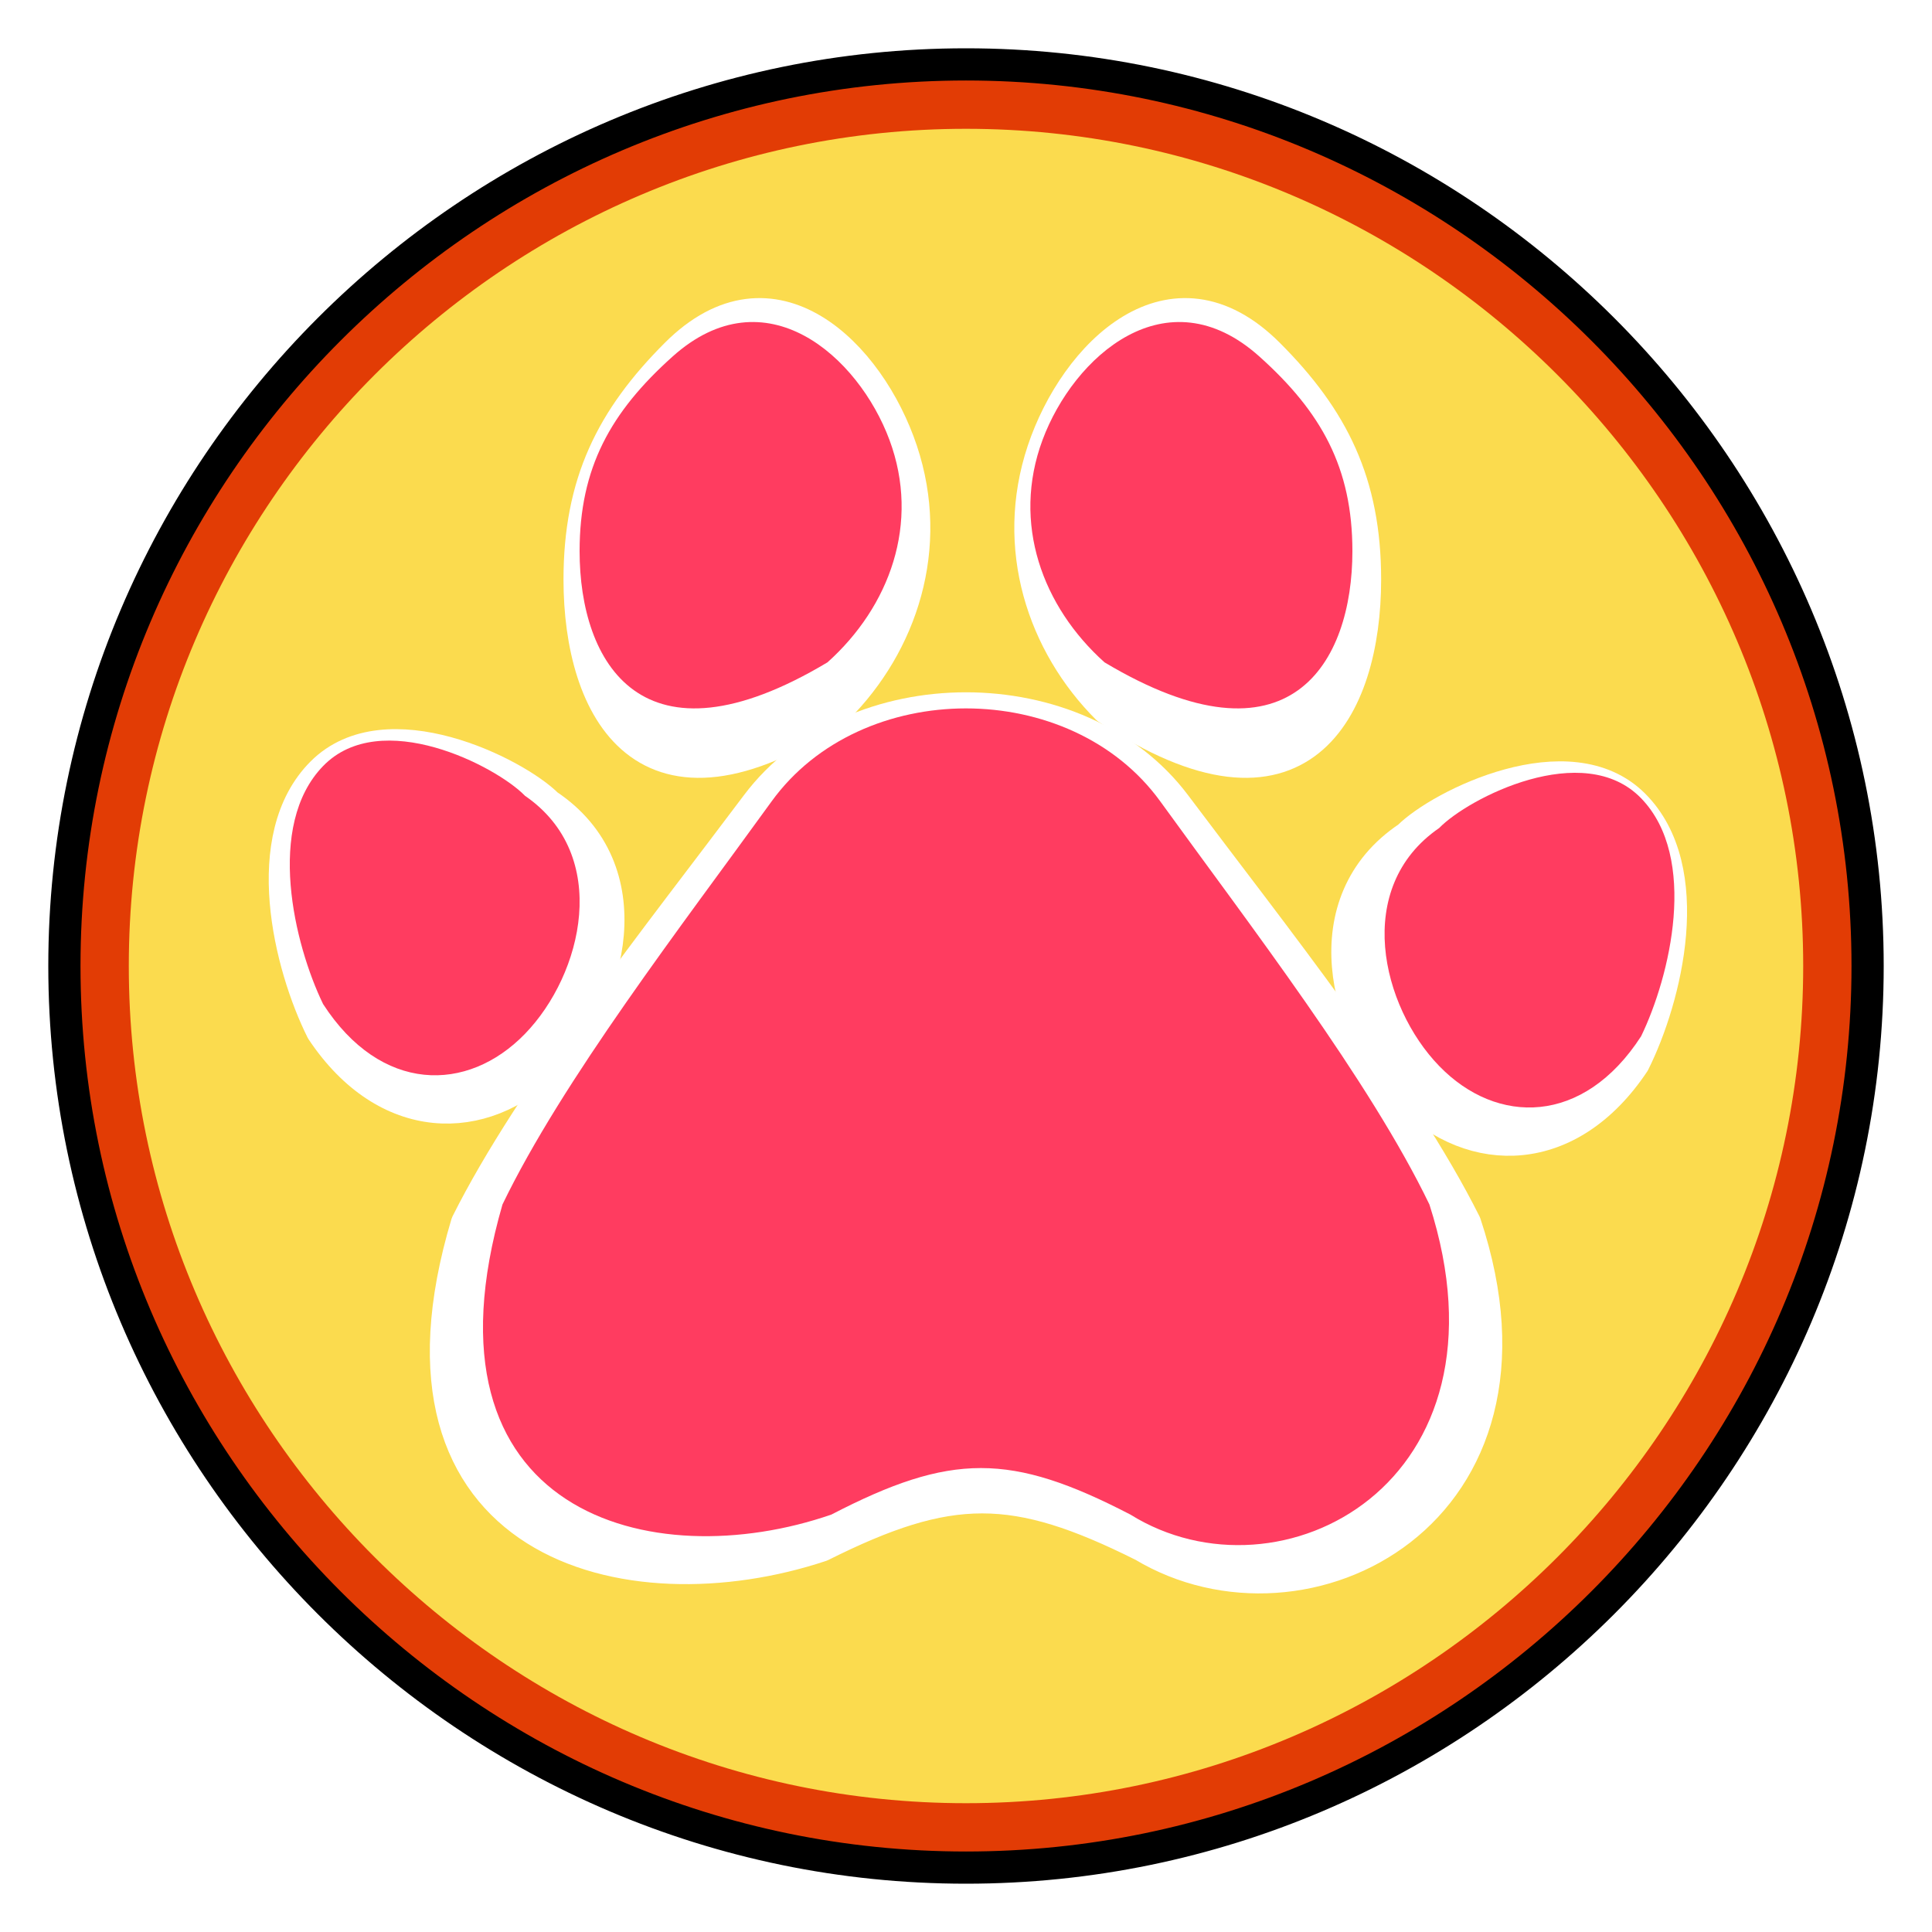 <svg id="exportSVG" visibility="visible" xmlns="http://www.w3.org/2000/svg" xmlns:xlink="http://www.w3.org/1999/xlink" version="1.1" data-info="draw.ninja" data-name="paw" viewBox="0 0 120 120" width="120" height="120" style="position: fixed; top: 0px; left: 0px;"><defs id="defsExport"><filter id="filter0"><feGaussianBlur stdDeviation="0"></feGaussianBlur></filter><pattern id="patternImage" patternUnits="userSpaceOnUse" x="0" y="0" width="1" height="1" data-x="0" data-y="0" data-width="1" data-height="1" data-multx="1" data-multy="1" patternTransform="matrix(1,0,0,1,0,0)" data-transs="0" data-transf="0" data-source="patternImage" data-draw="1" fill="#B3B3B3" fill-opacity="1"></pattern><pattern id="pattern0" patternUnits="userSpaceOnUse" x="0" y="0" width="10" height="10" data-x="0" data-y="0" data-width="10" data-height="10" data-multx="1" data-multy="1" stroke="none" patternTransform="matrix(1,0,0,1,0,0)" data-transs="0" data-transf="0" data-source="Pattern 0" data-draw="1" fill="#B3B3B3" fill-opacity="1"><path transform="matrix(1,0,0,1,0,0)" d="M0 0 L5 0 L5 5 L0 5 L0 0 Z"></path></pattern><pattern id="pattern1" patternUnits="userSpaceOnUse" x="0" y="0" width="10" height="10" data-x="0" data-y="0" data-width="10" data-height="10" data-multx="1" data-multy="1" stroke="none" patternTransform="matrix(1,0,0,1,0,0)" data-transs="0" data-transf="0" data-source="Pattern 1" data-draw="1" fill="#B3B3B3" fill-opacity="1"><path transform="matrix(1,0,0,1,0,0)" d="M0 5 L5 0 L10 5 L5 10 L0 5 Z"></path></pattern><pattern id="pattern2" patternUnits="userSpaceOnUse" x="0" y="0" width="10" height="10" data-x="0" data-y="0" data-width="10" data-height="10" data-multx="1" data-multy="1" stroke="none" patternTransform="matrix(1,0,0,1,0,0)" data-transs="0" data-transf="0" data-source="Pattern 2" data-draw="1" fill="#B3B3B3" fill-opacity="1"><path transform="matrix(1,0,0,1,0,0)" d="M0 9 L5 1 L10 9 L0 9 Z"></path></pattern><pattern id="pattern3" patternUnits="userSpaceOnUse" x="0" y="0" width="10" height="10" data-x="0" data-y="0" data-width="10" data-height="10" data-multx="1" data-multy="1" stroke="none" patternTransform="matrix(1,0,0,1,0,0)" data-transs="0" data-transf="0" data-source="Pattern 3" data-draw="1" fill="#B3B3B3" fill-opacity="1"><path transform="matrix(1,0,0,1,0,0)" d="M0 5 C0 2.25 2.25 0 5 0 C7.75 0 10 2.25 10 5 C10 7.75 7.75 10 5 10 C2.25 10 0 7.75 0 5 Z"></path></pattern><pattern id="pattern4" patternUnits="userSpaceOnUse" x="0" y="0" width="10" height="10" data-x="0" data-y="0" data-width="10" data-height="10" data-multx="1" data-multy="1" stroke="none" patternTransform="matrix(1,0,0,1,0,0)" data-transs="0" data-transf="0" data-source="Pattern 4" data-draw="1" fill="#B3B3B3" fill-opacity="1"><path transform="matrix(1,0,0,1,0,0)" d="M0 5 L4 4 L5 0 L6 4 L10 5 L6 6 L5 10 L4 6 L0 5 Z"></path></pattern><pattern id="pattern5" patternUnits="userSpaceOnUse" x="0" y="0" width="10" height="10" data-x="0" data-y="0" data-width="10" data-height="10" data-multx="1" data-multy="1" stroke="none" patternTransform="matrix(1,0,0,1,0,0)" data-transs="0" data-transf="0" data-source="Pattern 5" data-draw="1" fill="#B3B3B3" fill-opacity="1"><path transform="matrix(1,0,0,1,0,0)" d="M5 10 C-5 2.75 3 -1.75 5 1 C7 -1.75 15 2.75 5 10 Z"></path></pattern><pattern id="pattern6" patternUnits="userSpaceOnUse" x="0" y="0" width="10" height="10" data-x="0" data-y="0" data-width="10" data-height="10" data-multx="1" data-multy="1" stroke="none" patternTransform="matrix(1,0,0,1,0,0)" data-transs="0" data-transf="0" data-source="Pattern 6" data-draw="1" fill="#B3B3B3" fill-opacity="1"><path transform="matrix(1,0,0,1,0,0)" d="M3 0 L7 0 L7 10 L3 10 L3 0 Z"></path></pattern><pattern id="pattern7" patternUnits="userSpaceOnUse" x="0" y="0" width="10" height="10" data-x="0" data-y="0" data-width="10" data-height="10" data-multx="1" data-multy="1" stroke="none" patternTransform="matrix(1,0,0,1,0,0)" data-transs="0" data-transf="0" data-source="Pattern 7" data-draw="1" fill="#B3B3B3" fill-opacity="1"><path transform="matrix(1,0,0,1,0,0)" d="M10 3 L10 7 L0 7 L0 3 L10 3 Z"></path></pattern><pattern id="pattern8" patternUnits="userSpaceOnUse" x="0" y="0" width="10" height="10" data-x="0" data-y="0" data-width="10" data-height="10" data-multx="1" data-multy="1" stroke="none" patternTransform="matrix(1,0,0,1,0,0)" data-transs="0" data-transf="0" data-source="Pattern 8" data-draw="1" fill="#B3B3B3" fill-opacity="1"><path transform="matrix(1,0,0,1,0,0)" d="M0 10 L3 3 L10 0 L7 7 L0 10 Z"></path></pattern><pattern id="pattern9" patternUnits="userSpaceOnUse" x="0" y="0" width="10" height="10" data-x="0" data-y="0" data-width="10" data-height="10" data-multx="1" data-multy="1" stroke="none" patternTransform="matrix(1,0,0,1,0,0)" data-transs="0" data-transf="0" data-source="Pattern 9" data-draw="1" fill="#B3B3B3" fill-opacity="1"><path transform="matrix(1,0,0,1,0,0)" d="M0 4 L10 4 L10 6 L0 6 L0 4 Z M4 10 L4 0 L6 0 L6 10 L4 10 Z"></path></pattern><linearGradient id="linearSystem" gradientUnits="objectBoundingBox" x1="0%" y1="50%" x2="100%" y2="50%" spreadMethod="pad"><stop offset="50%" stop-color="#D0D0D0" stop-opacity="1"></stop><stop offset="100%" stop-color="transparent" stop-opacity="1"></stop></linearGradient><linearGradient id="linearSystem1" gradientUnits="objectBoundingBox" x1="0%" y1="50%" x2="100%" y2="50%" spreadMethod="pad"><stop offset="30%" stop-color="#D0D0D0" stop-opacity="1"></stop><stop offset="100%" stop-color="transparent" stop-opacity="1"></stop></linearGradient><linearGradient id="linearSystem2" gradientUnits="objectBoundingBox" x1="0%" y1="50%" x2="50%" y2="50%" spreadMethod="repeat"><stop offset="30%" stop-color="#D0D0D0" stop-opacity="1"></stop><stop offset="100%" stop-color="transparent" stop-opacity="1"></stop></linearGradient><linearGradient id="linearSystem3" gradientUnits="objectBoundingBox" x1="0%" y1="50%" x2="50%" y2="50%" spreadMethod="reflect"><stop offset="30%" stop-color="#D0D0D0" stop-opacity="1"></stop><stop offset="100%" stop-color="transparent" stop-opacity="1"></stop></linearGradient><radialGradient id="radialSystem" gradientUnits="objectBoundingBox" r="0.5" cx="0.5" fx="0.5" cy="0.5" fy="0.5" spreadMethod="pad"><stop offset="50%" stop-color="#D0D0D0" stop-opacity="1"></stop><stop offset="100%" stop-color="transparent" stop-opacity="1"></stop></radialGradient><pattern id="patternSystem" patternUnits="userSpaceOnUse" x="0" y="0" width="6" height="8"><path stroke="#D0D0D0" stroke-width="5" fill="none" d="M0 0 L0 10"></path></pattern><linearGradient id="linear0" gradientUnits="objectBoundingBox" x1="0%" y1="50%" x2="100%" y2="50%" spreadMethod="pad"><stop offset="0%" stop-color="#FF8000" stop-opacity="1"></stop><stop offset="100%" stop-color="#FFFF00" stop-opacity="1"></stop></linearGradient><linearGradient id="linear1" gradientUnits="objectBoundingBox" x1="0%" y1="50%" x2="100%" y2="50%" spreadMethod="pad"><stop offset="0%" stop-color="#FFFF00" stop-opacity="1"></stop><stop offset="100%" stop-color="#FF8000" stop-opacity="1"></stop></linearGradient><linearGradient id="linearImport" gradientUnits="objectBoundingBox" x1="0%" y1="50%" x2="100%" y2="50%" spreadMethod="pad"><stop offset="0%" stop-color="#FFFFFF" stop-opacity="0.1"></stop><stop offset="100%" stop-color="#000000" stop-opacity="0.1"></stop></linearGradient><radialGradient id="radial0" gradientUnits="objectBoundingBox" r="0.5" cx="0.5" fx="0.5" cy="0.5" fy="0.5" spreadMethod="pad"><stop offset="0%" stop-color="#FF8000" stop-opacity="1"></stop><stop offset="100%" stop-color="#FFFF00" stop-opacity="1"></stop></radialGradient><radialGradient id="radial1" gradientUnits="objectBoundingBox" r="0.5" cx="0.5" fx="0.5" cy="0.5" fy="0.5" spreadMethod="pad"><stop offset="0%" stop-color="#FFFF00" stop-opacity="1"></stop><stop offset="100%" stop-color="#FF8000" stop-opacity="1"></stop></radialGradient><radialGradient id="radialImport" gradientUnits="objectBoundingBox" r="0.5" cx="0.5" fx="0.5" cy="0.5" fy="0.5" spreadMethod="pad"><stop offset="0%" stop-color="#FFFFFF" stop-opacity="0.1"></stop><stop offset="100%" stop-color="#000000" stop-opacity="0.1"></stop></radialGradient><filter id="filter2"><feGaussianBlur stdDeviation="0"></feGaussianBlur></filter><filter id="filter4"><feGaussianBlur stdDeviation="0"></feGaussianBlur></filter></defs><rect id="pageExport" x="0" y="0" width="120" height="120" fill="none" fill-opacity="0" stroke="none" stroke-width="0"></rect><g id="objectsExport" visibility="visible"><path id="path7" visibility="visible" stroke="#000000" stroke-width="2" stroke-opacity="1" stroke-linecap="round" stroke-linejoin="round" stroke-dasharray="none" marker-start="none" marker-end="none" fill="#e23c05" fill-rule="evenodd" fill-opacity="1" data-name="curve" data-title="outer1" deg="0" data-sw="2" data-grad="0" data-group="0" data-edit="1" filter="url(#filter2)" d="M4 60 C4 29.2 29.2 4 60 4 C90.8 4 116 29.2 116 60 C116 90.8 90.8 116 60 116 C29.2 116 4 90.8 4 60 Z " data-centerx="60" data-centery="60"></path><path id="path25" visibility="visible" stroke="#000000" stroke-width="2" stroke-opacity="0" stroke-linecap="round" stroke-linejoin="round" stroke-dasharray="none" marker-start="none" marker-end="none" fill="#fbdb4e" fill-rule="evenodd" fill-opacity="1" data-name="curve" data-title="outer3" deg="0" data-sw="2" data-grad="0" data-group="0" data-edit="1" filter="url(#filter4)" d="M8 60 C8 31.4 31.4 8 60 8 C88.6 8 112 31.4 112 60 C112 88.6 88.6 112 60 112 C31.4 112 8 88.6 8 60 Z " data-centerx="60" data-centery="60"></path><path id="path27" visibility="visible" stroke="#FFFFFF" stroke-width="2" stroke-opacity="1" stroke-linecap="round" stroke-linejoin="round" stroke-dasharray="none" marker-start="none" marker-end="none" fill="#FFFFFF" fill-rule="evenodd" fill-opacity="1" data-name="curve" data-title="curve" deg="0" data-sw="2" data-grad="0" data-group="0" data-edit="1" filter="none" d="M47 50 C53 42 67 42 73 50 C79 58 87 68 91 76 C97 94 81 102 71 96 C63 92 59 92 51 96 C39 100 23 96 29 76 C33 68 41 58 47 50 Z " data-centerx="60" data-centery="70.98"></path><path id="path29" visibility="visible" stroke="#FFFFFF" stroke-width="2" stroke-opacity="1" stroke-linecap="round" stroke-linejoin="round" stroke-dasharray="none" marker-start="none" marker-end="none" fill="#FFFFFF" fill-rule="evenodd" fill-opacity="1" data-name="curve" data-title="curve" deg="0" data-sw="2" data-grad="0" data-group="0" data-edit="1" filter="none" d="M20 48 C24 44 32 48 34 50 C40 54 38 62 34 66 C30 70 24 70 20 64 C18 60 16 52 20 48 Z " data-centerx="27.74" data-centery="57.54"></path><path id="path31" visibility="visible" stroke="#FFFFFF" stroke-width="2" stroke-opacity="1" stroke-linecap="round" stroke-linejoin="round" stroke-dasharray="none" marker-start="none" marker-end="none" fill="#FFFFFF" fill-rule="evenodd" fill-opacity="1" data-name="curve" data-title="curve" deg="0" data-sw="2" data-grad="0" data-group="0" data-edit="1" filter="none" d="M42 22 C48 16 54 22 56 28 C58 34 56 40 52 44 C40 52 36 44 36 36 C36 30 38 26 42 22 Z " data-centerx="46.39" data-centery="33.41"></path><path id="path32" visibility="visible" stroke="#FFFFFF" stroke-width="2" stroke-opacity="1" stroke-linecap="round" stroke-linejoin="round" stroke-dasharray="none" marker-start="none" marker-end="none" fill="#FFFFFF" fill-rule="evenodd" fill-opacity="1" data-name="curve" data-title="curve" deg="180" data-sw="2" data-grad="0" data-group="0" data-edit="1" filter="none" d="M78.785 22 C72.785 16 66.785 22 64.785 28 C62.785 34 64.785 40 68.785 44 C80.785 52 84.785 44 84.785 36 C84.785 30 82.785 26 78.785 22 Z " data-centerx="74.395" data-centery="33.41"></path><path id="path33" visibility="visible" stroke="#FFFFFF" stroke-width="0" stroke-opacity="0" stroke-linecap="round" stroke-linejoin="round" stroke-dasharray="none" marker-start="none" marker-end="none" fill="#ff3c60" fill-rule="evenodd" fill-opacity="1" data-name="curve" data-title="curve" deg="0" data-sw="0" data-grad="0" data-group="0" data-edit="1" filter="none" d="M47.924 49.778 C53.495 42.074 66.497 42.074 72.069 49.778 C77.641 57.481 85.07 67.111 88.784 74.814 C94.357 92.147 79.497 99.851 70.211 94.073 C62.782 90.221 59.068 90.221 51.638 94.073 C40.494 97.925 25.636 94.073 31.209 74.814 C34.923 67.111 42.352 57.481 47.924 49.778 Z " data-centerx="59.996" data-centery="69.98"></path><path id="path34" visibility="visible" stroke="#FFFFFF" stroke-width="2" stroke-opacity="0" stroke-linecap="round" stroke-linejoin="round" stroke-dasharray="none" marker-start="none" marker-end="none" fill="#ff3c60" fill-rule="evenodd" fill-opacity="1" data-name="curve" data-title="curve" deg="0" data-sw="2" data-grad="0" data-group="0" data-edit="1" filter="none" d="M20.068 47.581 C23.651 43.885 30.818 47.581 32.609 49.429 C37.985 53.125 36.192 60.516 32.609 64.212 C29.026 67.908 23.651 67.908 20.068 62.364 C18.276 58.668 16.485 51.276 20.068 47.581 Z " data-centerx="27.001" data-centery="56.395"></path><path id="path37" visibility="visible" stroke="#FFFFFF" stroke-width="2" stroke-opacity="1" stroke-linecap="round" stroke-linejoin="round" stroke-dasharray="none" marker-start="none" marker-end="none" fill="#FFFFFF" fill-rule="evenodd" fill-opacity="1" data-name="curve" data-title="curve" deg="180" data-sw="2" data-grad="0" data-group="0" data-edit="1" filter="none" d="M101.477 50 C97.477 46 89.477 50 87.477 52 C81.477 56 83.477 64 87.477 68 C91.477 72 97.477 72 101.477 66 C103.477 62 105.477 54 101.477 50 Z " data-centerx="93.737" data-centery="59.54"></path><path id="path38" visibility="visible" stroke="#FFFFFF" stroke-width="2" stroke-opacity="0" stroke-linecap="round" stroke-linejoin="round" stroke-dasharray="none" marker-start="none" marker-end="none" fill="#ff3c60" fill-rule="evenodd" fill-opacity="1" data-name="curve" data-title="curve" deg="180" data-sw="2" data-grad="0" data-group="0" data-edit="1" filter="none" d="M101.932 49.581 C98.349 45.885 91.182 49.581 89.391 51.429 C84.015 55.125 85.808 62.516 89.391 66.212 C92.974 69.908 98.349 69.908 101.932 64.364 C103.724 60.668 105.515 53.276 101.932 49.581 Z " data-centerx="94.999" data-centery="58.395"></path><path id="path39" visibility="visible" stroke="#FFFFFF" stroke-width="2" stroke-opacity="0" stroke-linecap="round" stroke-linejoin="round" stroke-dasharray="none" marker-start="none" marker-end="none" fill="#ff3c60" fill-rule="evenodd" fill-opacity="1" data-name="curve" data-title="curve" deg="0" data-sw="2" data-grad="0" data-group="0" data-edit="1" filter="none" d="M41.773 22.147 C47.548 16.967 53.322 22.147 55.247 27.327 C57.171 32.506 55.247 37.687 51.397 41.139 C39.85 48.047 36 41.139 36 34.234 C36 29.054 37.924 25.599 41.773 22.147 Z " data-centerx="45.999" data-centery="31.997"></path><path id="path40" visibility="visible" stroke="#FFFFFF" stroke-width="2" stroke-opacity="0" stroke-linecap="round" stroke-linejoin="round" stroke-dasharray="none" marker-start="none" marker-end="none" fill="#ff3c60" fill-rule="evenodd" fill-opacity="1" data-name="curve" data-title="curve" deg="180" data-sw="2" data-grad="0" data-group="0" data-edit="1" filter="none" d="M78.227 22.147 C72.452 16.967 66.678 22.147 64.753 27.327 C62.829 32.506 64.753 37.687 68.603 41.139 C80.15 48.047 84 41.139 84 34.234 C84 29.054 82.076 25.599 78.227 22.147 Z " data-centerx="74.001" data-centery="31.997"></path></g><g id="settings" visibility="hidden" data-dn0="primalDraw" data-dn1="#FAFAFA" data-dn2="#D2D2D2" data-dn3="18" data-dn4="#000000" data-dn5="#B3B3B3" data-dn6="1" data-dn7="1" data-dn8="2" data-dn9="round" data-dn10="round" data-dn11="none" data-dn12="none" data-dn13="none" data-dn14="evenodd" data-dn15="10" data-dn16="1" data-dn17="120" data-dn18="120" data-dn19="2" data-dn20="1" data-dn21="1" data-dn22="1" data-dn23="41" data-dn24="path7,path25,path27,path29,path31,path32,path33,path34,path37,path38,path39,path40" data-dn25="2" data-dn26="url(#linear0)" data-dn27="url(#linear1)" data-dn28="url(#radial0)" data-dn29="url(#radial1)" data-dn30="#FF8000" data-dn31="#FFFF00" data-dn32="#000000" data-dn33="1" data-dn34="5" data-dn35="13" data-dn36="pattern10,pattern10,pattern10,pattern10,pattern10,pattern10,pattern10,pattern10,pattern10,pattern10,pattern10,pattern10,pattern10,pattern10,pattern10,pattern10,pattern10,pattern10,pattern10,pattern10,pattern10,pattern10,pattern10,pattern10,pattern10,pattern10,pattern10,pattern10,pattern10,pattern10,pattern10,pattern10,pattern10,pattern10,pattern10,pattern10,pattern10,pattern10,pattern10,pattern10,pattern10,pattern10,pattern10,pattern10,pattern10,pattern10,pattern10,pattern10,pattern10,pattern10,pattern10,pattern10,pattern10,pattern10,pattern10,pattern10,pattern10,pattern10,pattern10,pattern10,pattern10,pattern10,pattern10,pattern10,pattern10,pattern10,pattern10,pattern10" data-dn37="3" data-dn38="78"></g></svg>